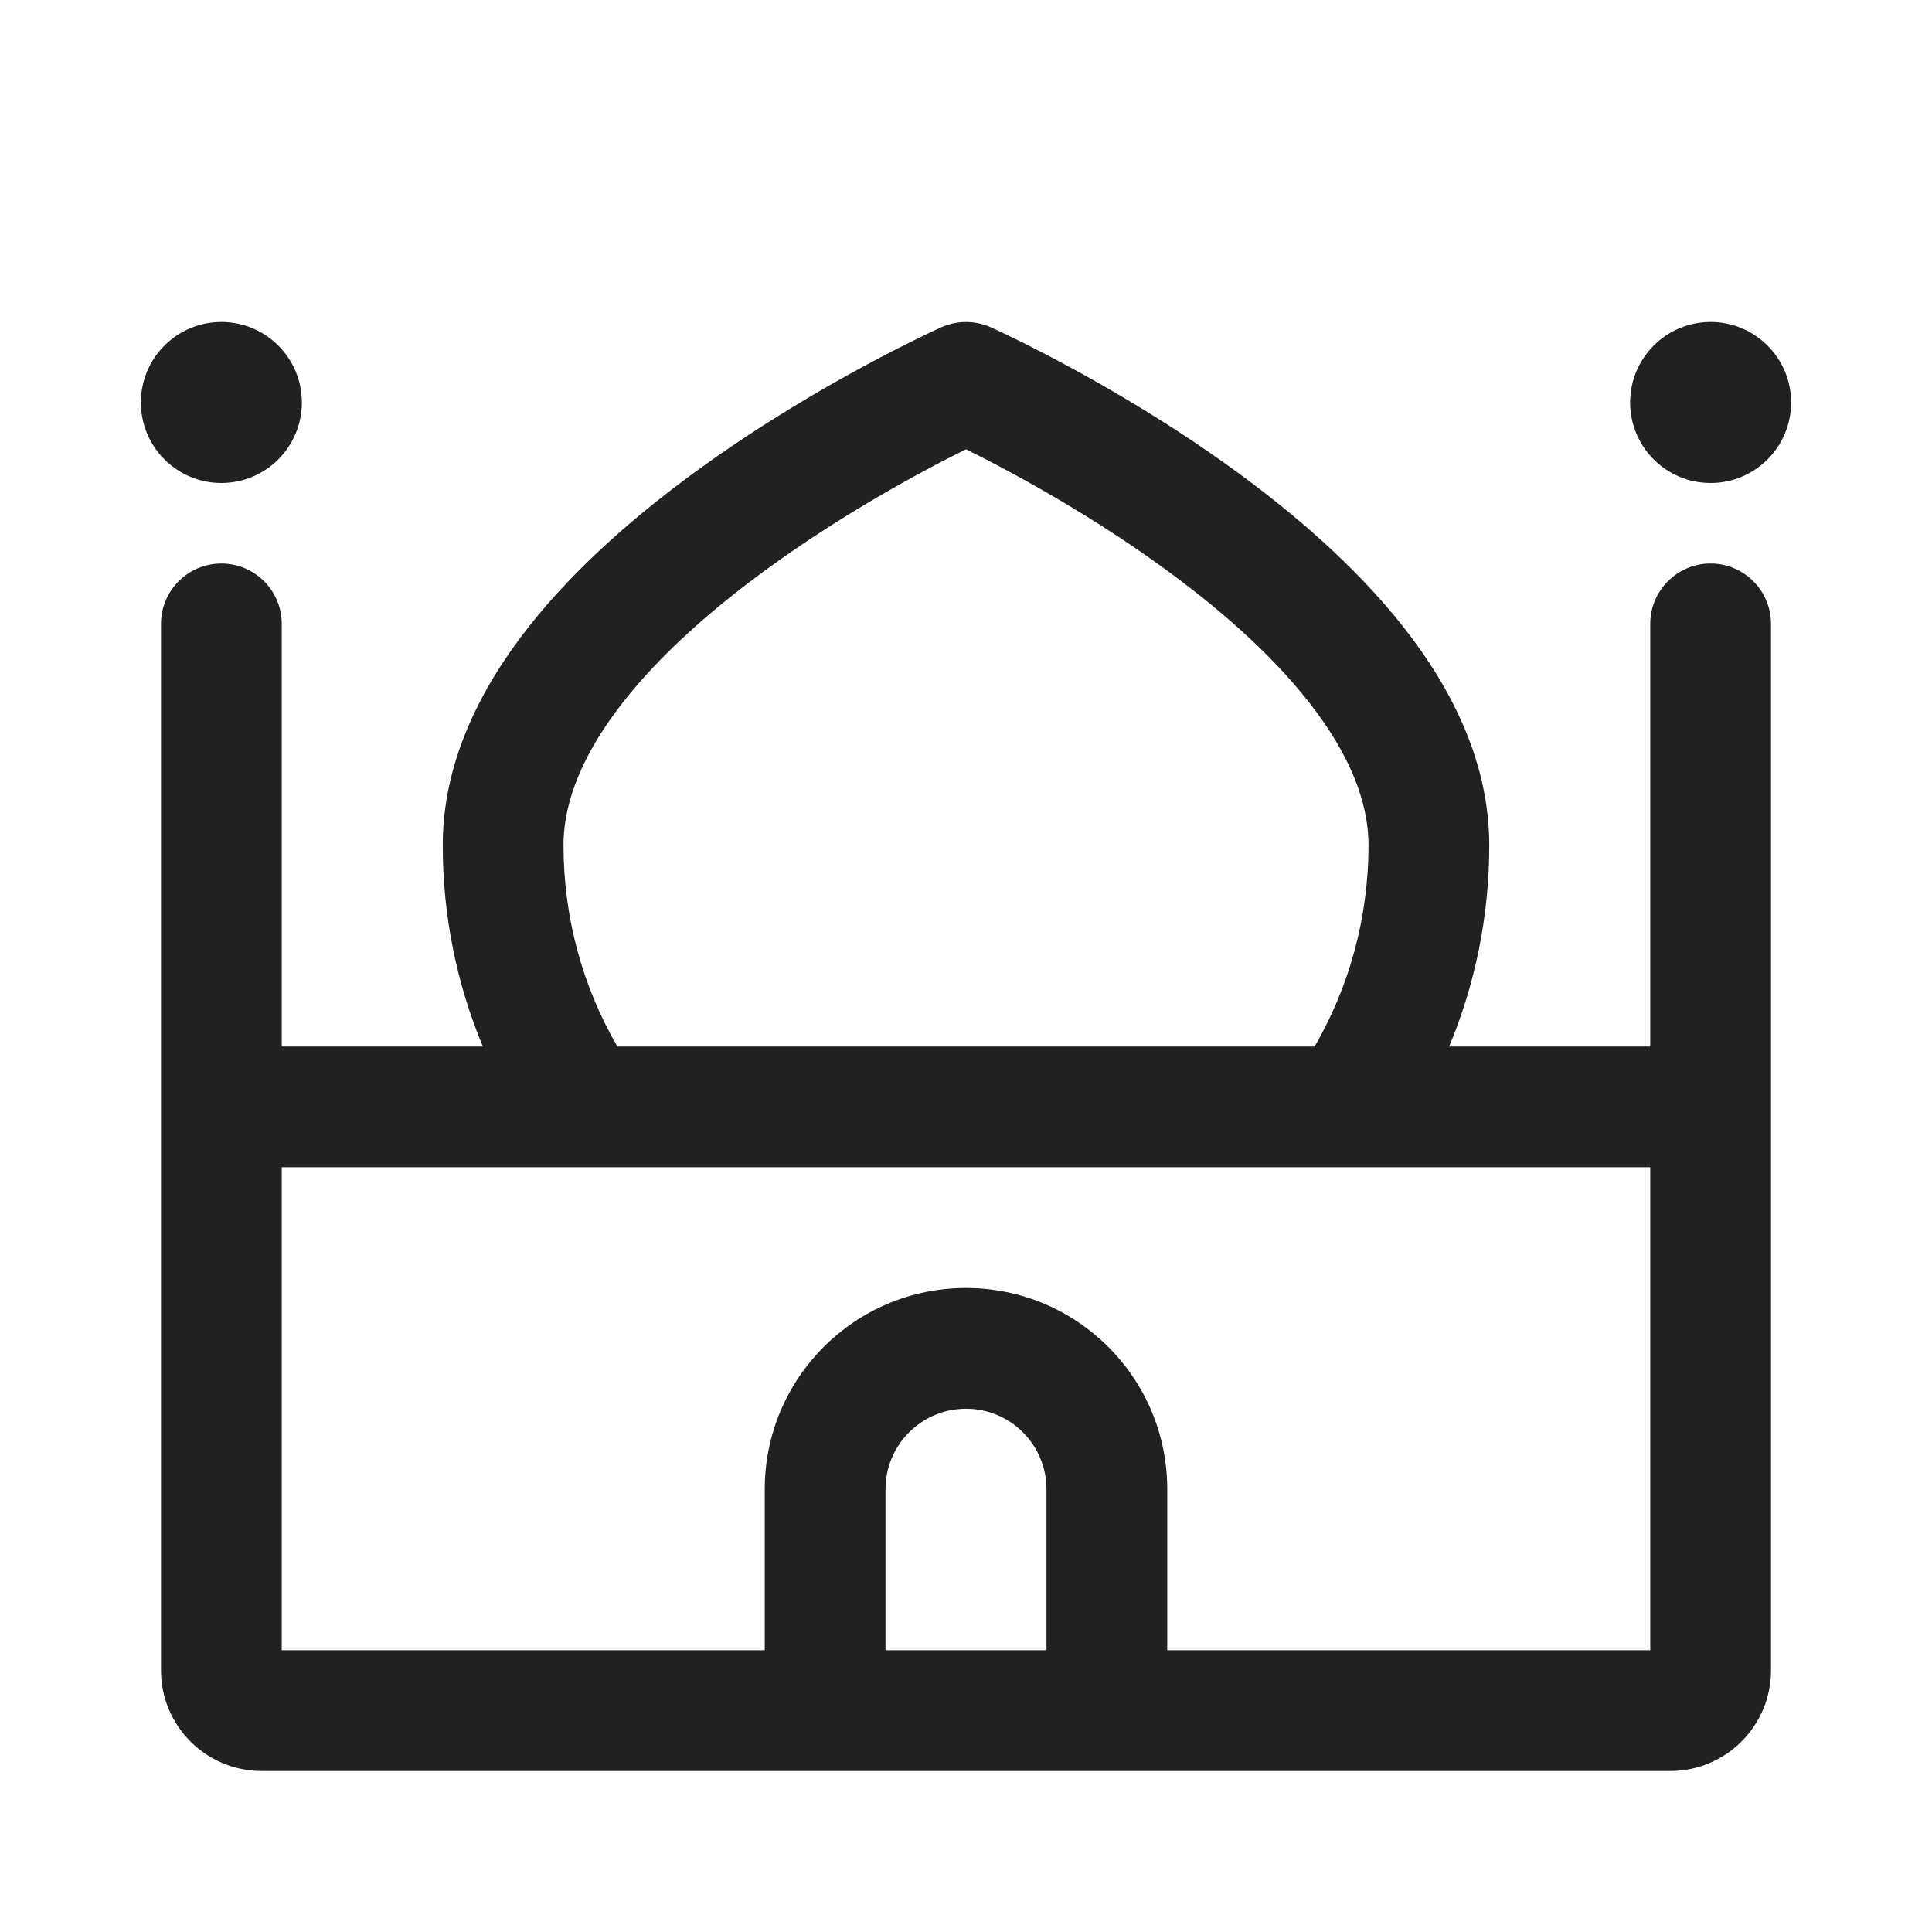 <svg width="24" height="24" viewBox="0 0 24 24" fill="none" xmlns="http://www.w3.org/2000/svg">
<path d="M3.5 7.75C3.5 7.336 3.164 7 2.75 7C2.336 7 2 7.336 2 7.75V20.75C2 21.44 2.56 22 3.25 22H20.75C21.44 22 22 21.44 22 20.75V7.75C22 7.336 21.664 7 21.25 7C20.836 7 20.5 7.336 20.5 7.75V13H18.002C18.323 12.23 18.5 11.386 18.5 10.5C18.5 9.476 18.038 8.56 17.442 7.799C16.843 7.035 16.064 6.369 15.315 5.827C14.562 5.281 13.813 4.843 13.255 4.542C12.975 4.391 12.741 4.273 12.575 4.193C12.493 4.152 12.427 4.121 12.381 4.1L12.328 4.075L12.313 4.068L12.309 4.066L12.307 4.066C12.112 3.978 11.888 3.979 11.693 4.066L11.691 4.066L11.687 4.068L11.672 4.075L11.619 4.1C11.573 4.121 11.507 4.152 11.425 4.193C11.259 4.273 11.025 4.391 10.745 4.542C10.187 4.843 9.439 5.281 8.685 5.827C7.936 6.369 7.157 7.035 6.558 7.799C5.962 8.56 5.5 9.476 5.5 10.5C5.5 11.386 5.677 12.23 5.998 13H3.5V7.75ZM16.331 13H7.669C7.243 12.265 7 11.411 7 10.5C7 9.936 7.257 9.34 7.739 8.724C8.218 8.112 8.876 7.54 9.565 7.042C10.249 6.546 10.938 6.143 11.458 5.862C11.673 5.746 11.858 5.651 12 5.581C12.142 5.651 12.327 5.746 12.542 5.862C13.062 6.143 13.751 6.546 14.435 7.042C15.124 7.54 15.782 8.112 16.261 8.724C16.744 9.34 17 9.936 17 10.5C17 11.411 16.756 12.265 16.331 13ZM20.5 20.5H14.5V18.5C14.5 17.119 13.381 16 12 16C10.619 16 9.5 17.119 9.5 18.5V20.5H3.5V14.5H20.5V20.5ZM11 18.5C11 17.948 11.448 17.5 12 17.5C12.552 17.5 13 17.948 13 18.5V20.5H11V18.5ZM3.75 5C3.75 5.552 3.302 6 2.75 6C2.198 6 1.75 5.552 1.75 5C1.75 4.448 2.198 4 2.75 4C3.302 4 3.75 4.448 3.75 5ZM21.25 6C21.802 6 22.25 5.552 22.25 5C22.25 4.448 21.802 4 21.25 4C20.698 4 20.25 4.448 20.25 5C20.25 5.552 20.698 6 21.25 6Z" fill="#212121"/>
</svg>
